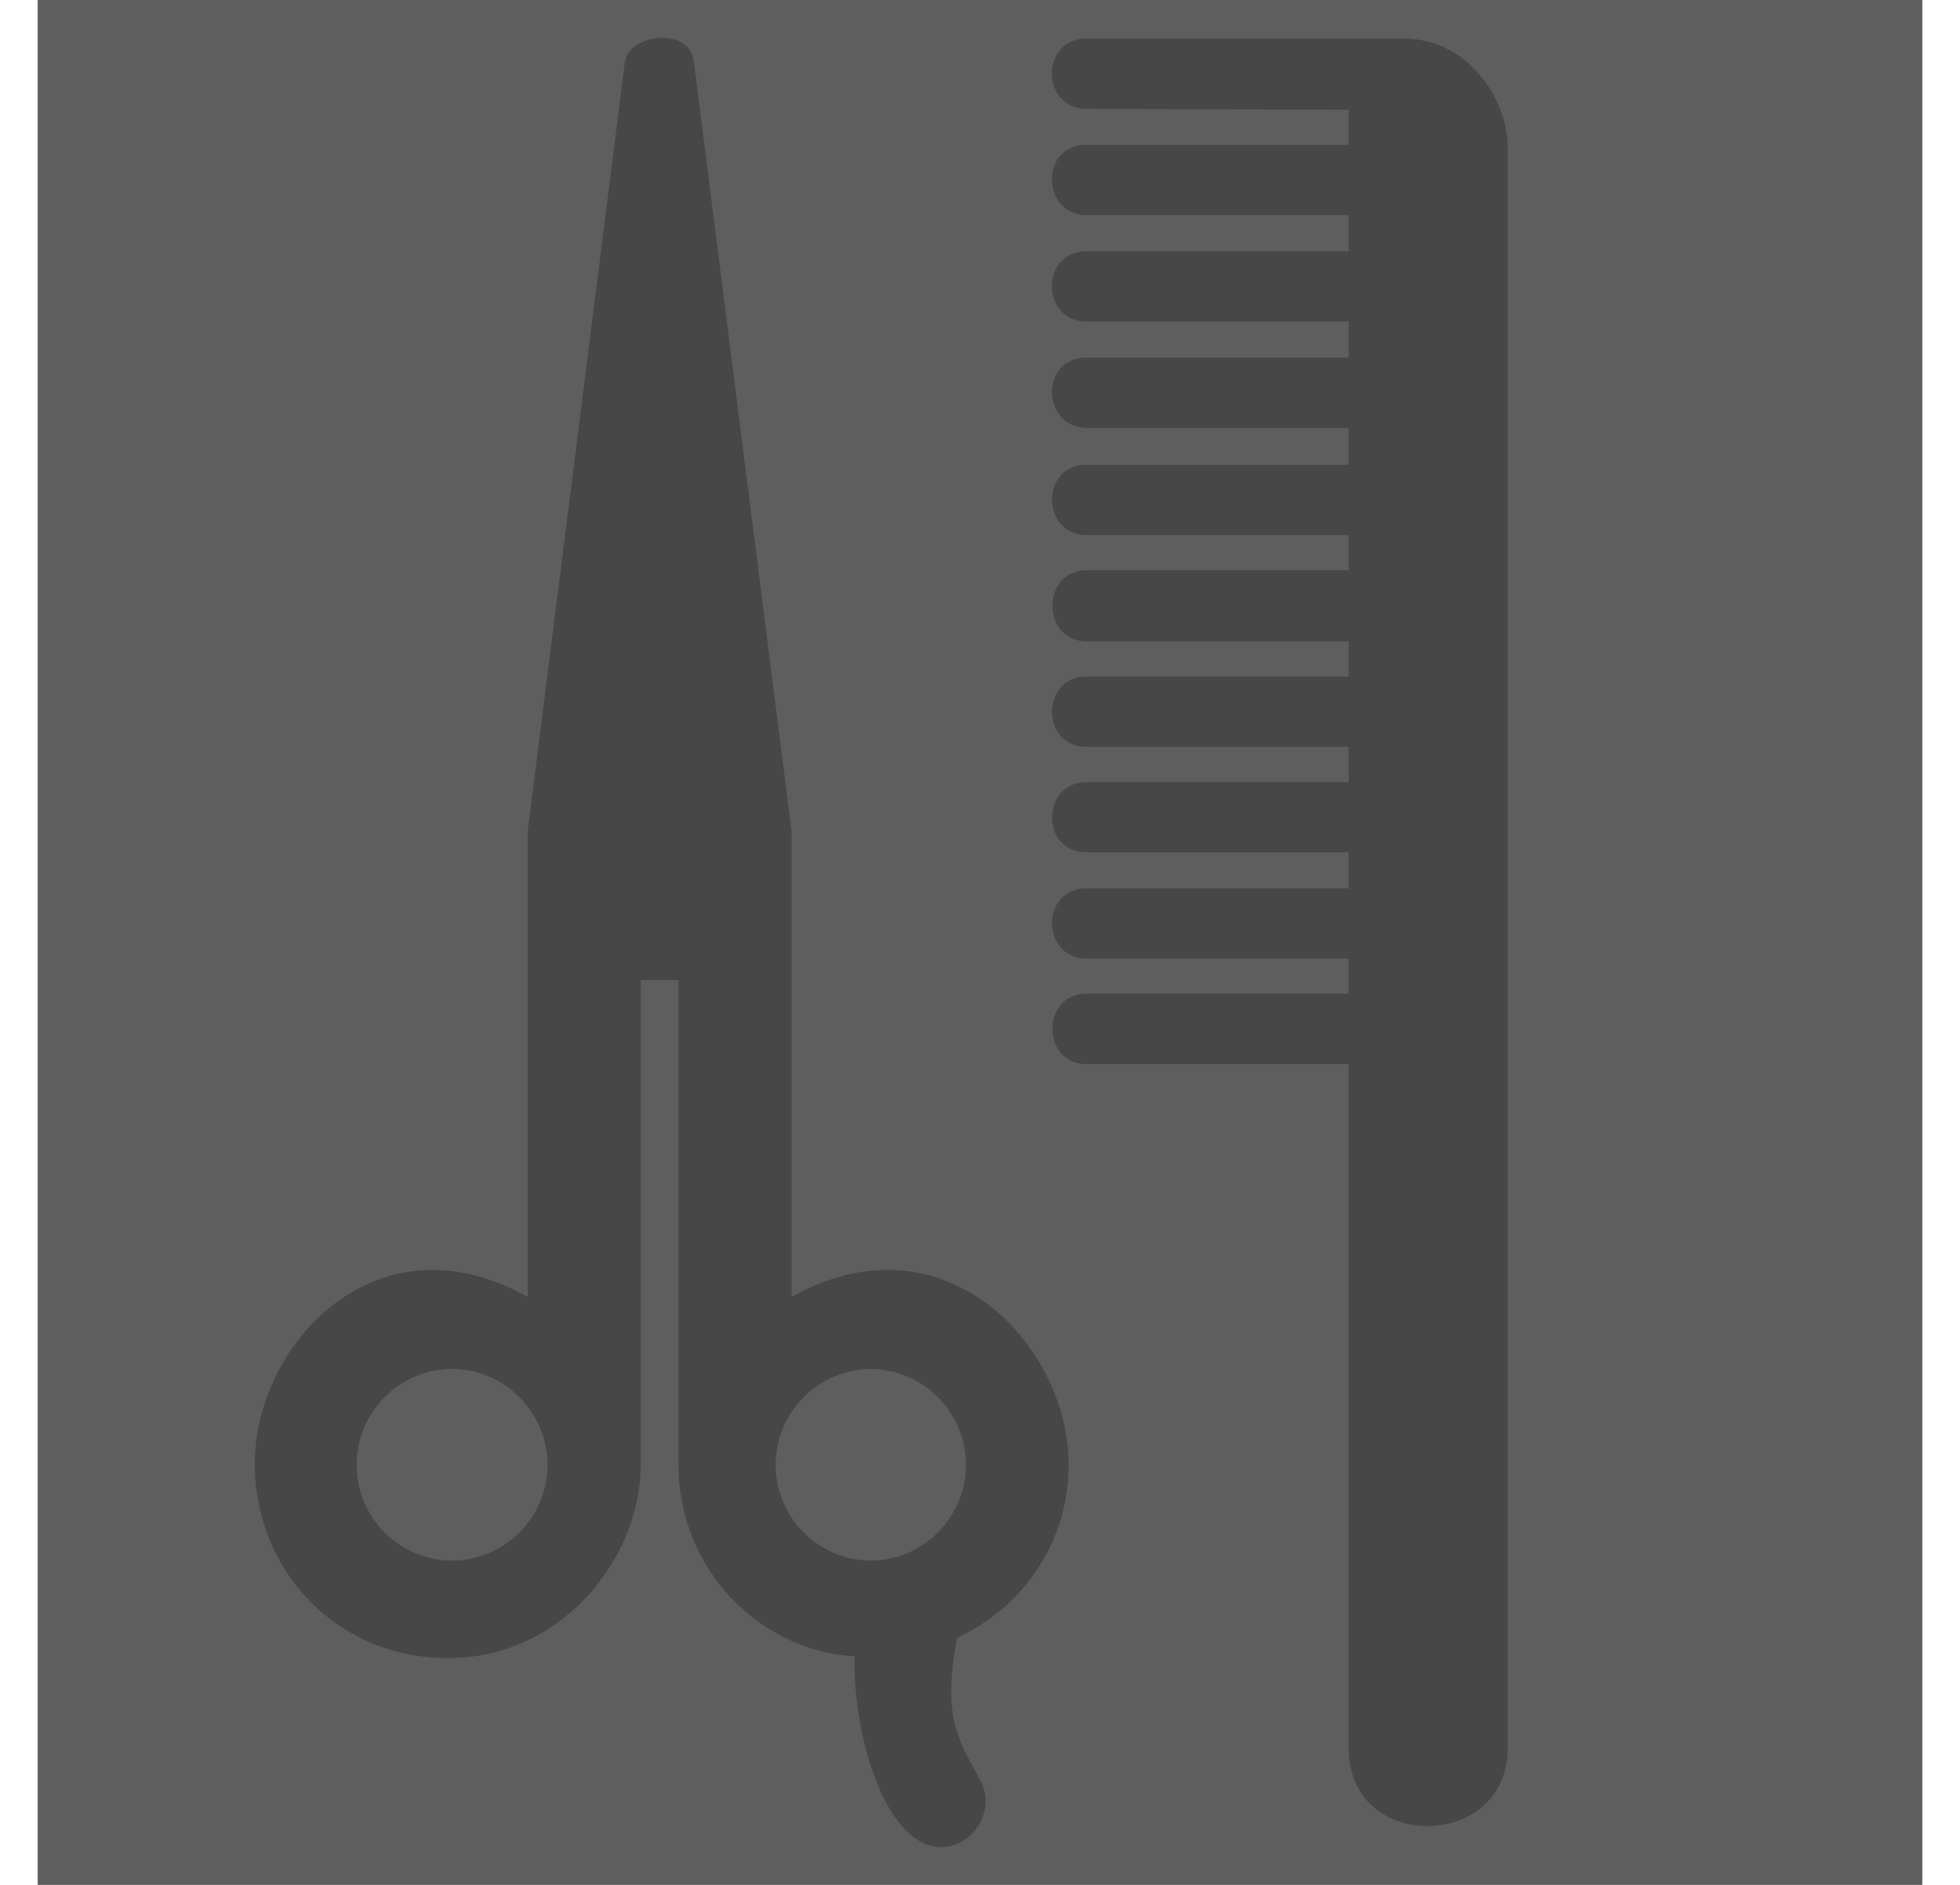 <svg width="26" height="25" viewBox="0 0 26 25" fill="none" xmlns="http://www.w3.org/2000/svg">
<rect width="25" height="25" transform="translate(0.5)" fill="#5E5E5E"/>
<path d="M17.891 3.332H14.415C13.787 3.334 13.811 4.27 14.415 4.264H17.891V4.743H14.415C13.791 4.737 13.814 5.673 14.415 5.676H17.891V6.165H14.415C13.791 6.165 13.814 7.099 14.415 7.097H17.891V7.563H14.415C13.804 7.567 13.814 8.504 14.415 8.507H17.891V8.973H14.415C13.804 8.972 13.801 9.906 14.415 9.906H17.891V10.372H14.415C13.804 10.374 13.801 11.309 14.415 11.305H17.891V11.783H14.415C13.804 11.777 13.801 12.711 14.415 12.715H17.891V13.18H14.415C13.804 13.18 13.814 14.116 14.415 14.113H17.891V23.192C17.893 24.576 19.994 24.551 20 23.192V1.945C19.994 1.313 19.475 0.514 18.621 0.511H14.415C13.787 0.512 13.811 1.448 14.415 1.444L17.891 1.456V1.921H14.415C13.788 1.917 13.812 2.853 14.415 2.853H17.891V3.332ZM14.176 19.429C14.174 17.814 12.5 16.077 10.5 17.202V11.025L9.207 0.838C9.18 0.568 8.951 0.504 8.798 0.5C8.639 0.504 8.322 0.568 8.287 0.838L7 11.025V17.202C5 16.077 3.38 17.825 3.38 19.416C3.38 20.832 4.47 21.995 5.945 21.992C7.431 21.995 8.5 20.692 8.5 19.416V13H9V19.416C9 20.845 10.106 21.901 11.335 21.968C11.315 22.752 11.57 23.869 12.051 24.311C12.615 24.831 13.287 24.166 13.011 23.625C12.745 23.121 12.484 22.823 12.696 21.722C13.582 21.312 14.174 20.449 14.176 19.429ZM6.002 20.7C5.665 20.7 5.342 20.566 5.103 20.327C4.865 20.089 4.731 19.765 4.731 19.428C4.731 19.091 4.865 18.768 5.103 18.529C5.342 18.291 5.665 18.157 6.002 18.157C6.695 18.161 7.26 18.73 7.265 19.429C7.263 19.764 7.13 20.085 6.894 20.323C6.658 20.561 6.338 20.696 6.002 20.7ZM10.288 19.429C10.289 19.094 10.422 18.772 10.659 18.534C10.895 18.296 11.216 18.16 11.551 18.157C11.886 18.16 12.207 18.295 12.444 18.534C12.68 18.772 12.813 19.093 12.813 19.429C12.813 19.764 12.68 20.086 12.444 20.324C12.207 20.562 11.886 20.697 11.551 20.7C11.216 20.697 10.895 20.561 10.659 20.324C10.422 20.086 10.289 19.764 10.288 19.429Z" fill="#474747"/>
</svg>
